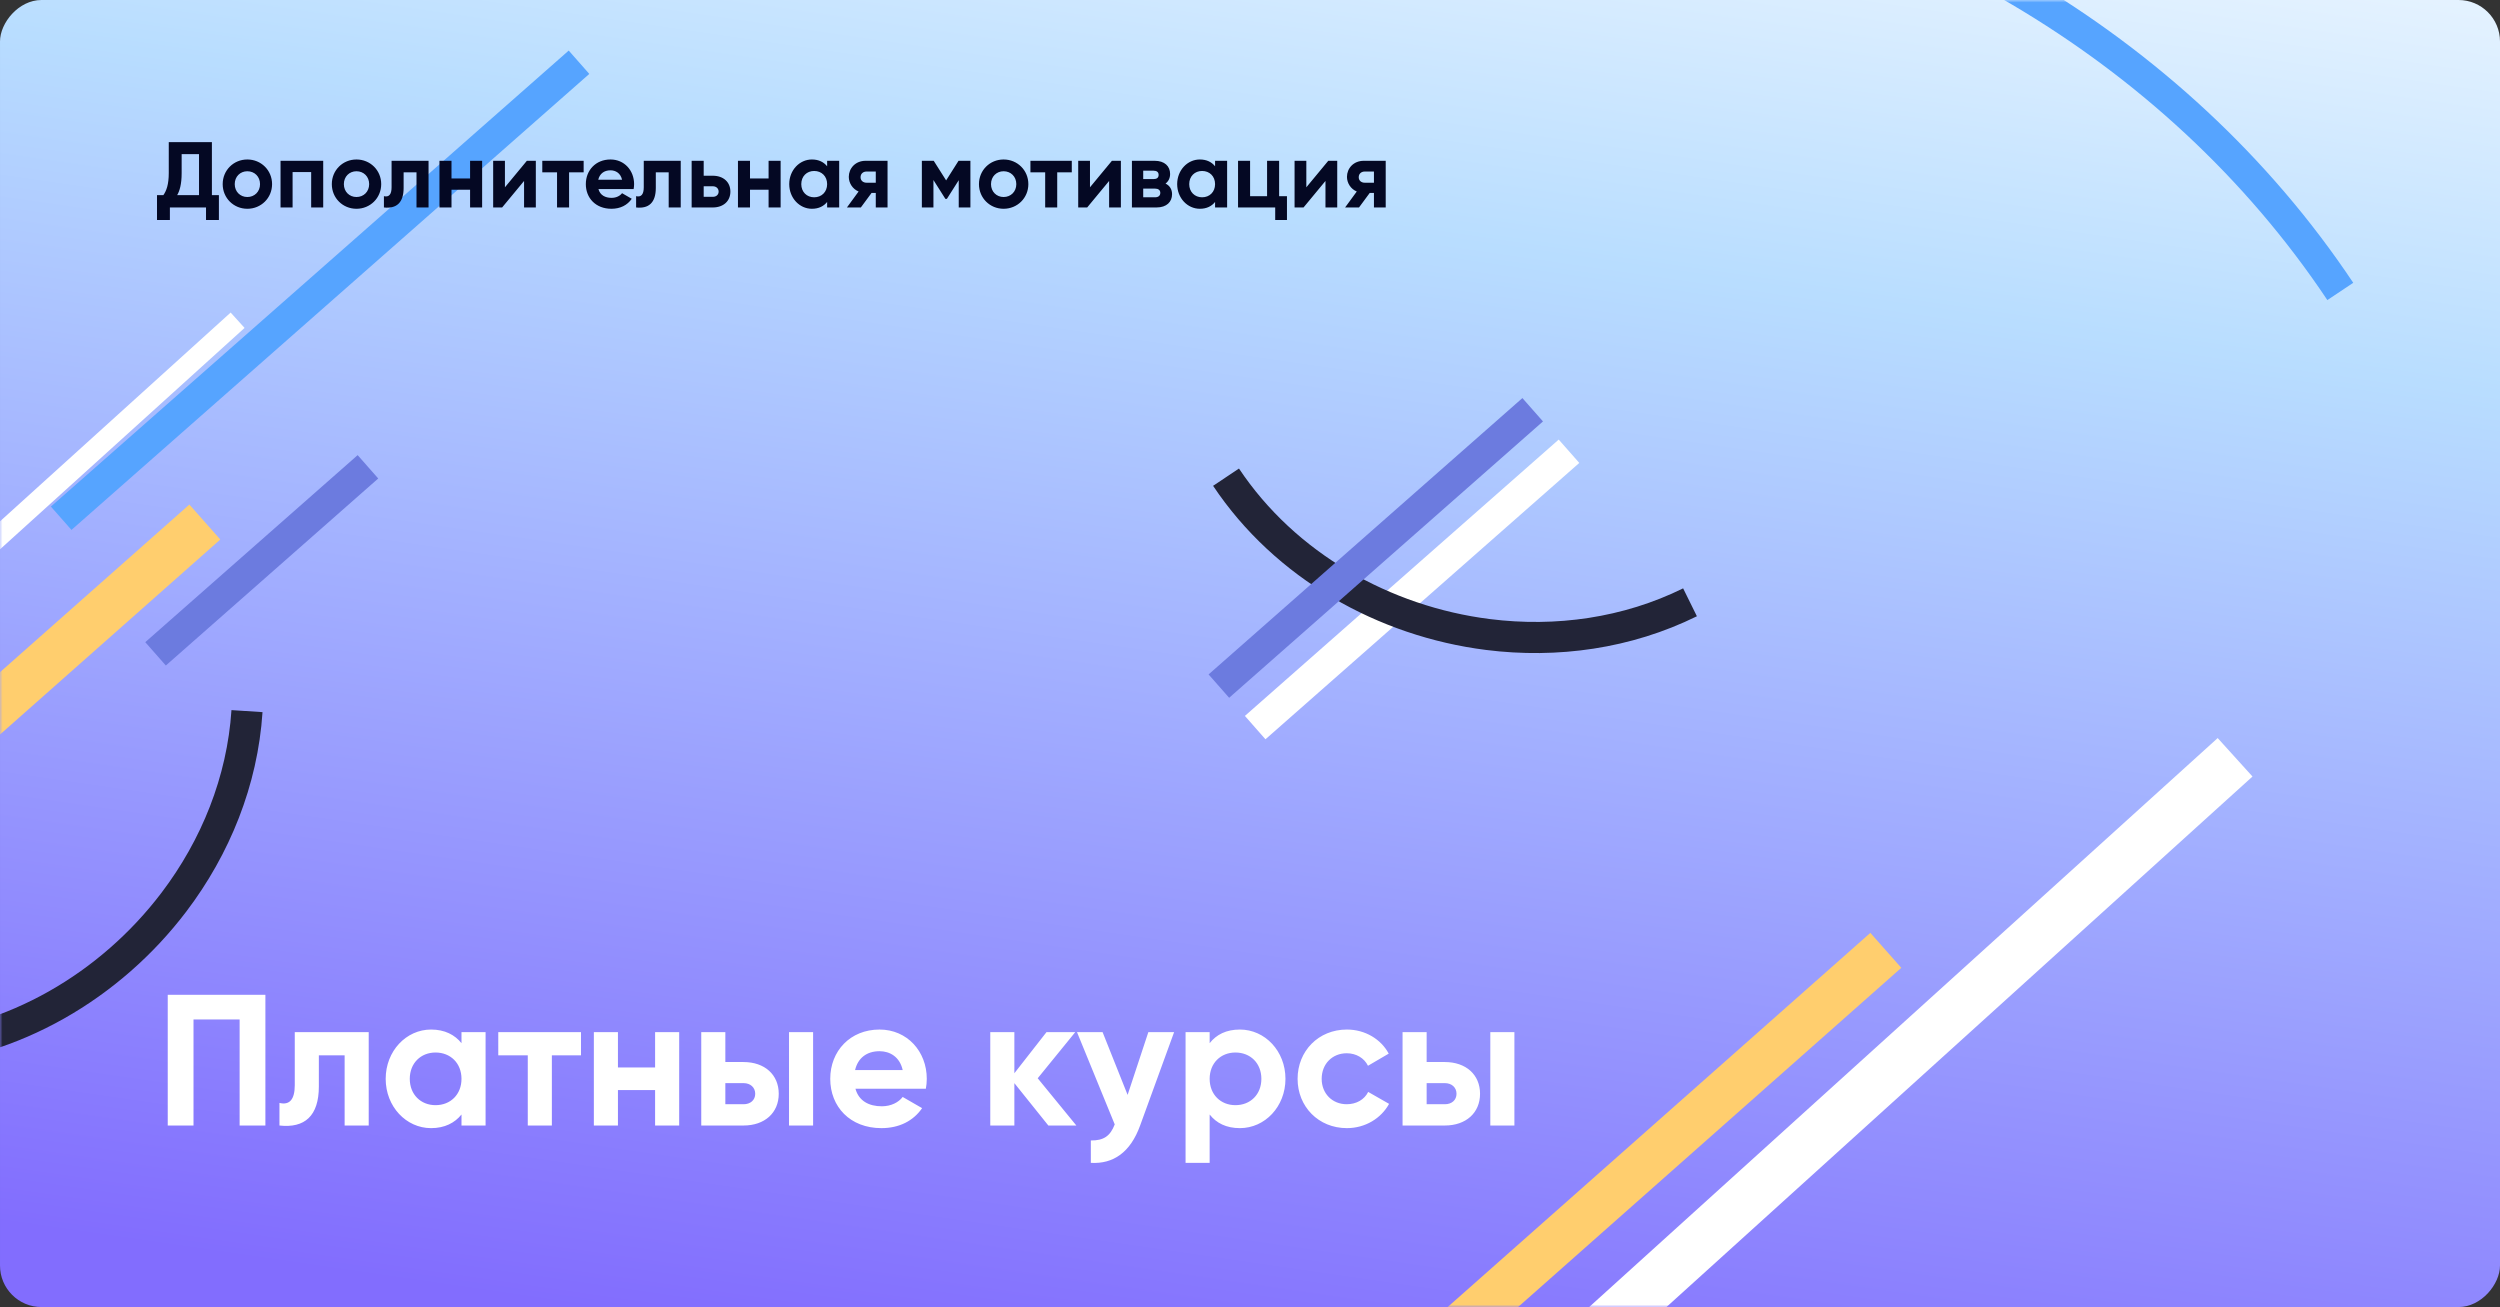<?xml version="1.0" encoding="UTF-8"?> <svg xmlns="http://www.w3.org/2000/svg" width="482" height="252" viewBox="0 0 482 252" fill="none"><rect x="0" y="0" width="482" height="252" fill="#333333" stroke="none"/> <g id="Group 23"> <g id="pro-7"> <rect id="Rectangle Copy 16" width="482" height="252" rx="8" transform="matrix(-1 0 0 1 482 0)" fill="url(#paint0_linear)"></rect> <path id="Stroke 21 Copy 18" d="M302.503 87L241.997 140.281" stroke="white" stroke-width="6"></path> <mask id="mask0" maskUnits="userSpaceOnUse" x="0" y="0" width="482" height="252"> <rect id="Rectangle Copy 16_2" width="482" height="252" rx="8" transform="matrix(-1 0 0 1 482 0)" fill="white"></rect> </mask> <g mask="url(#mask0)"> <path id="Stroke 21 Copy 6" d="M39.492 100.648L-48.931 178.919" stroke="#FFCE6E" stroke-width="9"></path> <path id="Stroke 21 Copy 15" d="M363.586 183.226L148 374.059" stroke="#FFCE6E" stroke-width="9"></path> <path id="Stroke 1 Copy 5" d="M-18 202.514C2.507 201.185 21.326 190.02 33.528 173.934C41.572 163.328 46.74 150.583 47.62 137.106" stroke="#222437" stroke-width="6"></path> <path id="Stroke 1 Copy 6" d="M236.379 92C247.784 109.096 266.862 119.811 286.894 122.335C300.101 123.999 313.723 122.102 325.834 116.125" stroke="#222437" stroke-width="6"></path> <path id="Stroke 1 Copy 7" d="M451.209 56.189C419.196 8.202 365.644 -21.877 309.414 -28.961C272.341 -33.632 234.104 -28.307 200.109 -11.529" stroke="#56A4FF" stroke-width="6"></path> <path id="Stroke 21 Copy 6_2" d="M70.939 90L29.99 126.06" stroke="#6C7BDF" stroke-width="6"></path> <path id="Stroke 21 Copy 16" d="M111.633 12L11.795 99.918" stroke="#56A4FF" stroke-width="6"></path> <path id="Stroke 21 Copy 17" d="M295.503 79L234.997 132.281" stroke="#6C7BDF" stroke-width="6"></path> <path id="Stroke 21 Copy 6_3" d="M45.812 61.741L-69 165.675" stroke="white" stroke-width="4"></path> <path id="Stroke 21 Copy 7" d="M430.925 146.006L151 399.409" stroke="white" stroke-width="10"></path> </g> </g> <path id="Title" d="M51.168 191.8H32.34V217H37.308V196.552H46.2V217H51.168V191.8ZM71.088 199H56.831V209.224C56.831 212.032 55.788 213.112 53.88 212.644V217C58.739 217.54 61.475 215.164 61.475 209.476V203.464H66.444V217H71.088V199ZM88.976 199V201.124C87.68 199.504 85.736 198.496 83.108 198.496C78.32 198.496 74.36 202.636 74.36 208C74.36 213.364 78.32 217.504 83.108 217.504C85.736 217.504 87.68 216.496 88.976 214.876V217H93.62V199H88.976ZM83.972 213.076C81.128 213.076 79.004 211.024 79.004 208C79.004 204.976 81.128 202.924 83.972 202.924C86.852 202.924 88.976 204.976 88.976 208C88.976 211.024 86.852 213.076 83.972 213.076ZM112.015 199H96.067V203.464H101.755V217H106.399V203.464H112.015V199ZM126.303 199V205.804H119.139V199H114.495V217H119.139V210.16H126.303V217H130.947V199H126.303ZM143.338 204.76H139.846V199H135.202V217H143.338C147.442 217 150.142 214.552 150.142 210.88C150.142 207.208 147.442 204.76 143.338 204.76ZM152.122 199V217H156.766V199H152.122ZM143.374 212.896H139.846V208.828H143.374C144.67 208.828 145.606 209.656 145.606 210.88C145.606 212.104 144.67 212.896 143.374 212.896ZM164.931 209.908H178.503C178.611 209.296 178.683 208.684 178.683 208C178.683 202.708 174.903 198.496 169.575 198.496C163.923 198.496 160.071 202.636 160.071 208C160.071 213.364 163.887 217.504 169.935 217.504C173.391 217.504 176.091 216.1 177.783 213.652L174.039 211.492C173.247 212.536 171.807 213.292 170.007 213.292C167.559 213.292 165.579 212.284 164.931 209.908ZM164.859 206.308C165.399 204.004 167.091 202.672 169.575 202.672C171.519 202.672 173.463 203.716 174.039 206.308H164.859ZM207.521 217L200.069 207.892L207.305 199H201.761L195.569 206.92V199H190.925V217H195.569V208.828L202.121 217H207.521ZM221.399 199L217.403 211.096L212.579 199H207.647L214.919 216.784C214.055 219.052 212.759 219.916 210.311 219.88V224.2C214.631 224.452 217.943 222.184 219.815 217L226.367 199H221.399ZM239.053 198.496C236.425 198.496 234.517 199.468 233.221 201.124V199H228.577V224.2H233.221V214.876C234.517 216.532 236.425 217.504 239.053 217.504C243.877 217.504 247.837 213.364 247.837 208C247.837 202.636 243.877 198.496 239.053 198.496ZM238.189 213.076C235.345 213.076 233.221 211.024 233.221 208C233.221 204.976 235.345 202.924 238.189 202.924C241.069 202.924 243.193 204.976 243.193 208C243.193 211.024 241.069 213.076 238.189 213.076ZM259.68 217.504C263.208 217.504 266.268 215.632 267.816 212.824L263.784 210.52C263.064 211.996 261.516 212.896 259.644 212.896C256.872 212.896 254.82 210.844 254.82 208C254.82 205.12 256.872 203.068 259.644 203.068C261.48 203.068 263.028 204.004 263.748 205.48L267.744 203.14C266.268 200.368 263.208 198.496 259.68 198.496C254.208 198.496 250.176 202.636 250.176 208C250.176 213.364 254.208 217.504 259.68 217.504ZM278.549 204.76H275.057V199H270.413V217H278.549C282.653 217 285.353 214.552 285.353 210.88C285.353 207.208 282.653 204.76 278.549 204.76ZM287.333 199V217H291.977V199H287.333ZM278.585 212.896H275.057V208.828H278.585C279.881 208.828 280.817 209.656 280.817 210.88C280.817 212.104 279.881 212.896 278.585 212.896Z" fill="white"></path> <path id="Title Copy" d="M40.854 37.624V27.4H32.538V33.358C32.538 35.572 32.088 36.796 31.494 37.624H30.27V42.412H32.754V40H39.72V42.412H42.204V37.624H40.854ZM34.158 37.624C34.626 36.814 35.022 35.554 35.022 33.394V29.722H38.37V37.624H34.158ZM47.686 40.252C50.332 40.252 52.456 38.182 52.456 35.5C52.456 32.818 50.332 30.748 47.686 30.748C45.04 30.748 42.934 32.818 42.934 35.5C42.934 38.182 45.04 40.252 47.686 40.252ZM47.686 37.984C46.318 37.984 45.256 36.958 45.256 35.5C45.256 34.042 46.318 33.016 47.686 33.016C49.072 33.016 50.134 34.042 50.134 35.5C50.134 36.958 49.072 37.984 47.686 37.984ZM62.315 31H54.089V40H56.411V33.178H59.993V40H62.315V31ZM68.727 40.252C71.373 40.252 73.497 38.182 73.497 35.5C73.497 32.818 71.373 30.748 68.727 30.748C66.081 30.748 63.975 32.818 63.975 35.5C63.975 38.182 66.081 40.252 68.727 40.252ZM68.727 37.984C67.359 37.984 66.297 36.958 66.297 35.5C66.297 34.042 67.359 33.016 68.727 33.016C70.113 33.016 71.175 34.042 71.175 35.5C71.175 36.958 70.113 37.984 68.727 37.984ZM82.624 31H75.496V36.112C75.496 37.516 74.974 38.056 74.02 37.822V40C76.45 40.27 77.818 39.082 77.818 36.238V33.232H80.302V40H82.624V31ZM90.632 31V34.402H87.05V31H84.728V40H87.05V36.58H90.632V40H92.954V31H90.632ZM101.58 31L97.35 36.112V31H95.082V40H96.809L101.04 34.888V40H103.308V31H101.58ZM112.527 31H104.553V33.232H107.397V40H109.719V33.232H112.527V31ZM115.378 36.454H122.164C122.218 36.148 122.254 35.842 122.254 35.5C122.254 32.854 120.364 30.748 117.7 30.748C114.874 30.748 112.948 32.818 112.948 35.5C112.948 38.182 114.856 40.252 117.88 40.252C119.608 40.252 120.958 39.55 121.804 38.326L119.932 37.246C119.536 37.768 118.816 38.146 117.916 38.146C116.692 38.146 115.702 37.642 115.378 36.454ZM115.342 34.654C115.612 33.502 116.458 32.836 117.7 32.836C118.672 32.836 119.644 33.358 119.932 34.654H115.342ZM131.245 31H124.117V36.112C124.117 37.516 123.595 38.056 122.641 37.822V40C125.071 40.27 126.439 39.082 126.439 36.238V33.232H128.923V40H131.245V31ZM137.417 33.88H135.671V31H133.349V40H137.417C139.469 40 140.819 38.776 140.819 36.94C140.819 35.104 139.469 33.88 137.417 33.88ZM137.435 37.948H135.671V35.914H137.435C138.083 35.914 138.551 36.328 138.551 36.94C138.551 37.552 138.083 37.948 137.435 37.948ZM148.183 31V34.402H144.601V31H142.279V40H144.601V36.58H148.183V40H150.505V31H148.183ZM159.472 31V32.062C158.824 31.252 157.852 30.748 156.538 30.748C154.144 30.748 152.164 32.818 152.164 35.5C152.164 38.182 154.144 40.252 156.538 40.252C157.852 40.252 158.824 39.748 159.472 38.938V40H161.794V31H159.472ZM156.97 38.038C155.548 38.038 154.486 37.012 154.486 35.5C154.486 33.988 155.548 32.962 156.97 32.962C158.41 32.962 159.472 33.988 159.472 35.5C159.472 37.012 158.41 38.038 156.97 38.038ZM171.118 31H166.906C164.872 31 163.648 32.494 163.648 34.096C163.648 35.284 164.368 36.436 165.538 36.922L163.288 40H165.97L168.04 37.192H168.85V40H171.118V31ZM167.086 33.07H168.85V35.23H167.086C166.42 35.23 165.916 34.834 165.916 34.168C165.916 33.484 166.42 33.07 167.086 33.07ZM187.094 31H184.808L182.414 34.78L180.02 31H177.734V40H179.966V34.708L182.27 38.344H182.558L184.844 34.744V40H187.094V31ZM193.496 40.252C196.142 40.252 198.266 38.182 198.266 35.5C198.266 32.818 196.142 30.748 193.496 30.748C190.85 30.748 188.744 32.818 188.744 35.5C188.744 38.182 190.85 40.252 193.496 40.252ZM193.496 37.984C192.128 37.984 191.066 36.958 191.066 35.5C191.066 34.042 192.128 33.016 193.496 33.016C194.882 33.016 195.944 34.042 195.944 35.5C195.944 36.958 194.882 37.984 193.496 37.984ZM206.64 31H198.666V33.232H201.51V40H203.832V33.232H206.64V31ZM214.378 31L210.148 36.112V31H207.88V40H209.608L213.838 34.888V40H216.106V31H214.378ZM224.714 35.392C225.29 34.96 225.596 34.33 225.596 33.538C225.596 32.062 224.552 31 222.608 31H218.234V40H222.968C224.948 40 225.974 38.902 225.974 37.444C225.974 36.508 225.524 35.788 224.714 35.392ZM222.392 32.908C223.022 32.908 223.382 33.178 223.382 33.718C223.382 34.276 223.022 34.528 222.392 34.528H220.412V32.908H222.392ZM222.698 38.038H220.412V36.364H222.698C223.31 36.364 223.706 36.652 223.706 37.174C223.706 37.732 223.328 38.038 222.698 38.038ZM234.267 31V32.062C233.619 31.252 232.647 30.748 231.333 30.748C228.939 30.748 226.959 32.818 226.959 35.5C226.959 38.182 228.939 40.252 231.333 40.252C232.647 40.252 233.619 39.748 234.267 38.938V40H236.589V31H234.267ZM231.765 38.038C230.343 38.038 229.281 37.012 229.281 35.5C229.281 33.988 230.343 32.962 231.765 32.962C233.205 32.962 234.267 33.988 234.267 35.5C234.267 37.012 233.205 38.038 231.765 38.038ZM246.615 37.822V31H244.293V37.822H241.017V31H238.695V40H245.859V42.412H248.127V37.822H246.615ZM256.091 31L251.861 36.112V31H249.593V40H251.321L255.551 34.888V40H257.819V31H256.091ZM267.165 31H262.953C260.919 31 259.695 32.494 259.695 34.096C259.695 35.284 260.415 36.436 261.585 36.922L259.335 40H262.017L264.087 37.192H264.897V40H267.165V31ZM263.133 33.07H264.897V35.23H263.133C262.467 35.23 261.963 34.834 261.963 34.168C261.963 33.484 262.467 33.07 263.133 33.07Z" fill="#040823"></path> </g> <defs> <linearGradient id="paint0_linear" x1="572.698" y1="244.38" x2="519.861" y2="-119.109" gradientUnits="userSpaceOnUse"> <stop offset="0.058" stop-color="#826DFE"></stop> <stop offset="0.678" stop-color="#B8DDFF"></stop> <stop offset="1" stop-color="white"></stop> </linearGradient> </defs> </svg> 